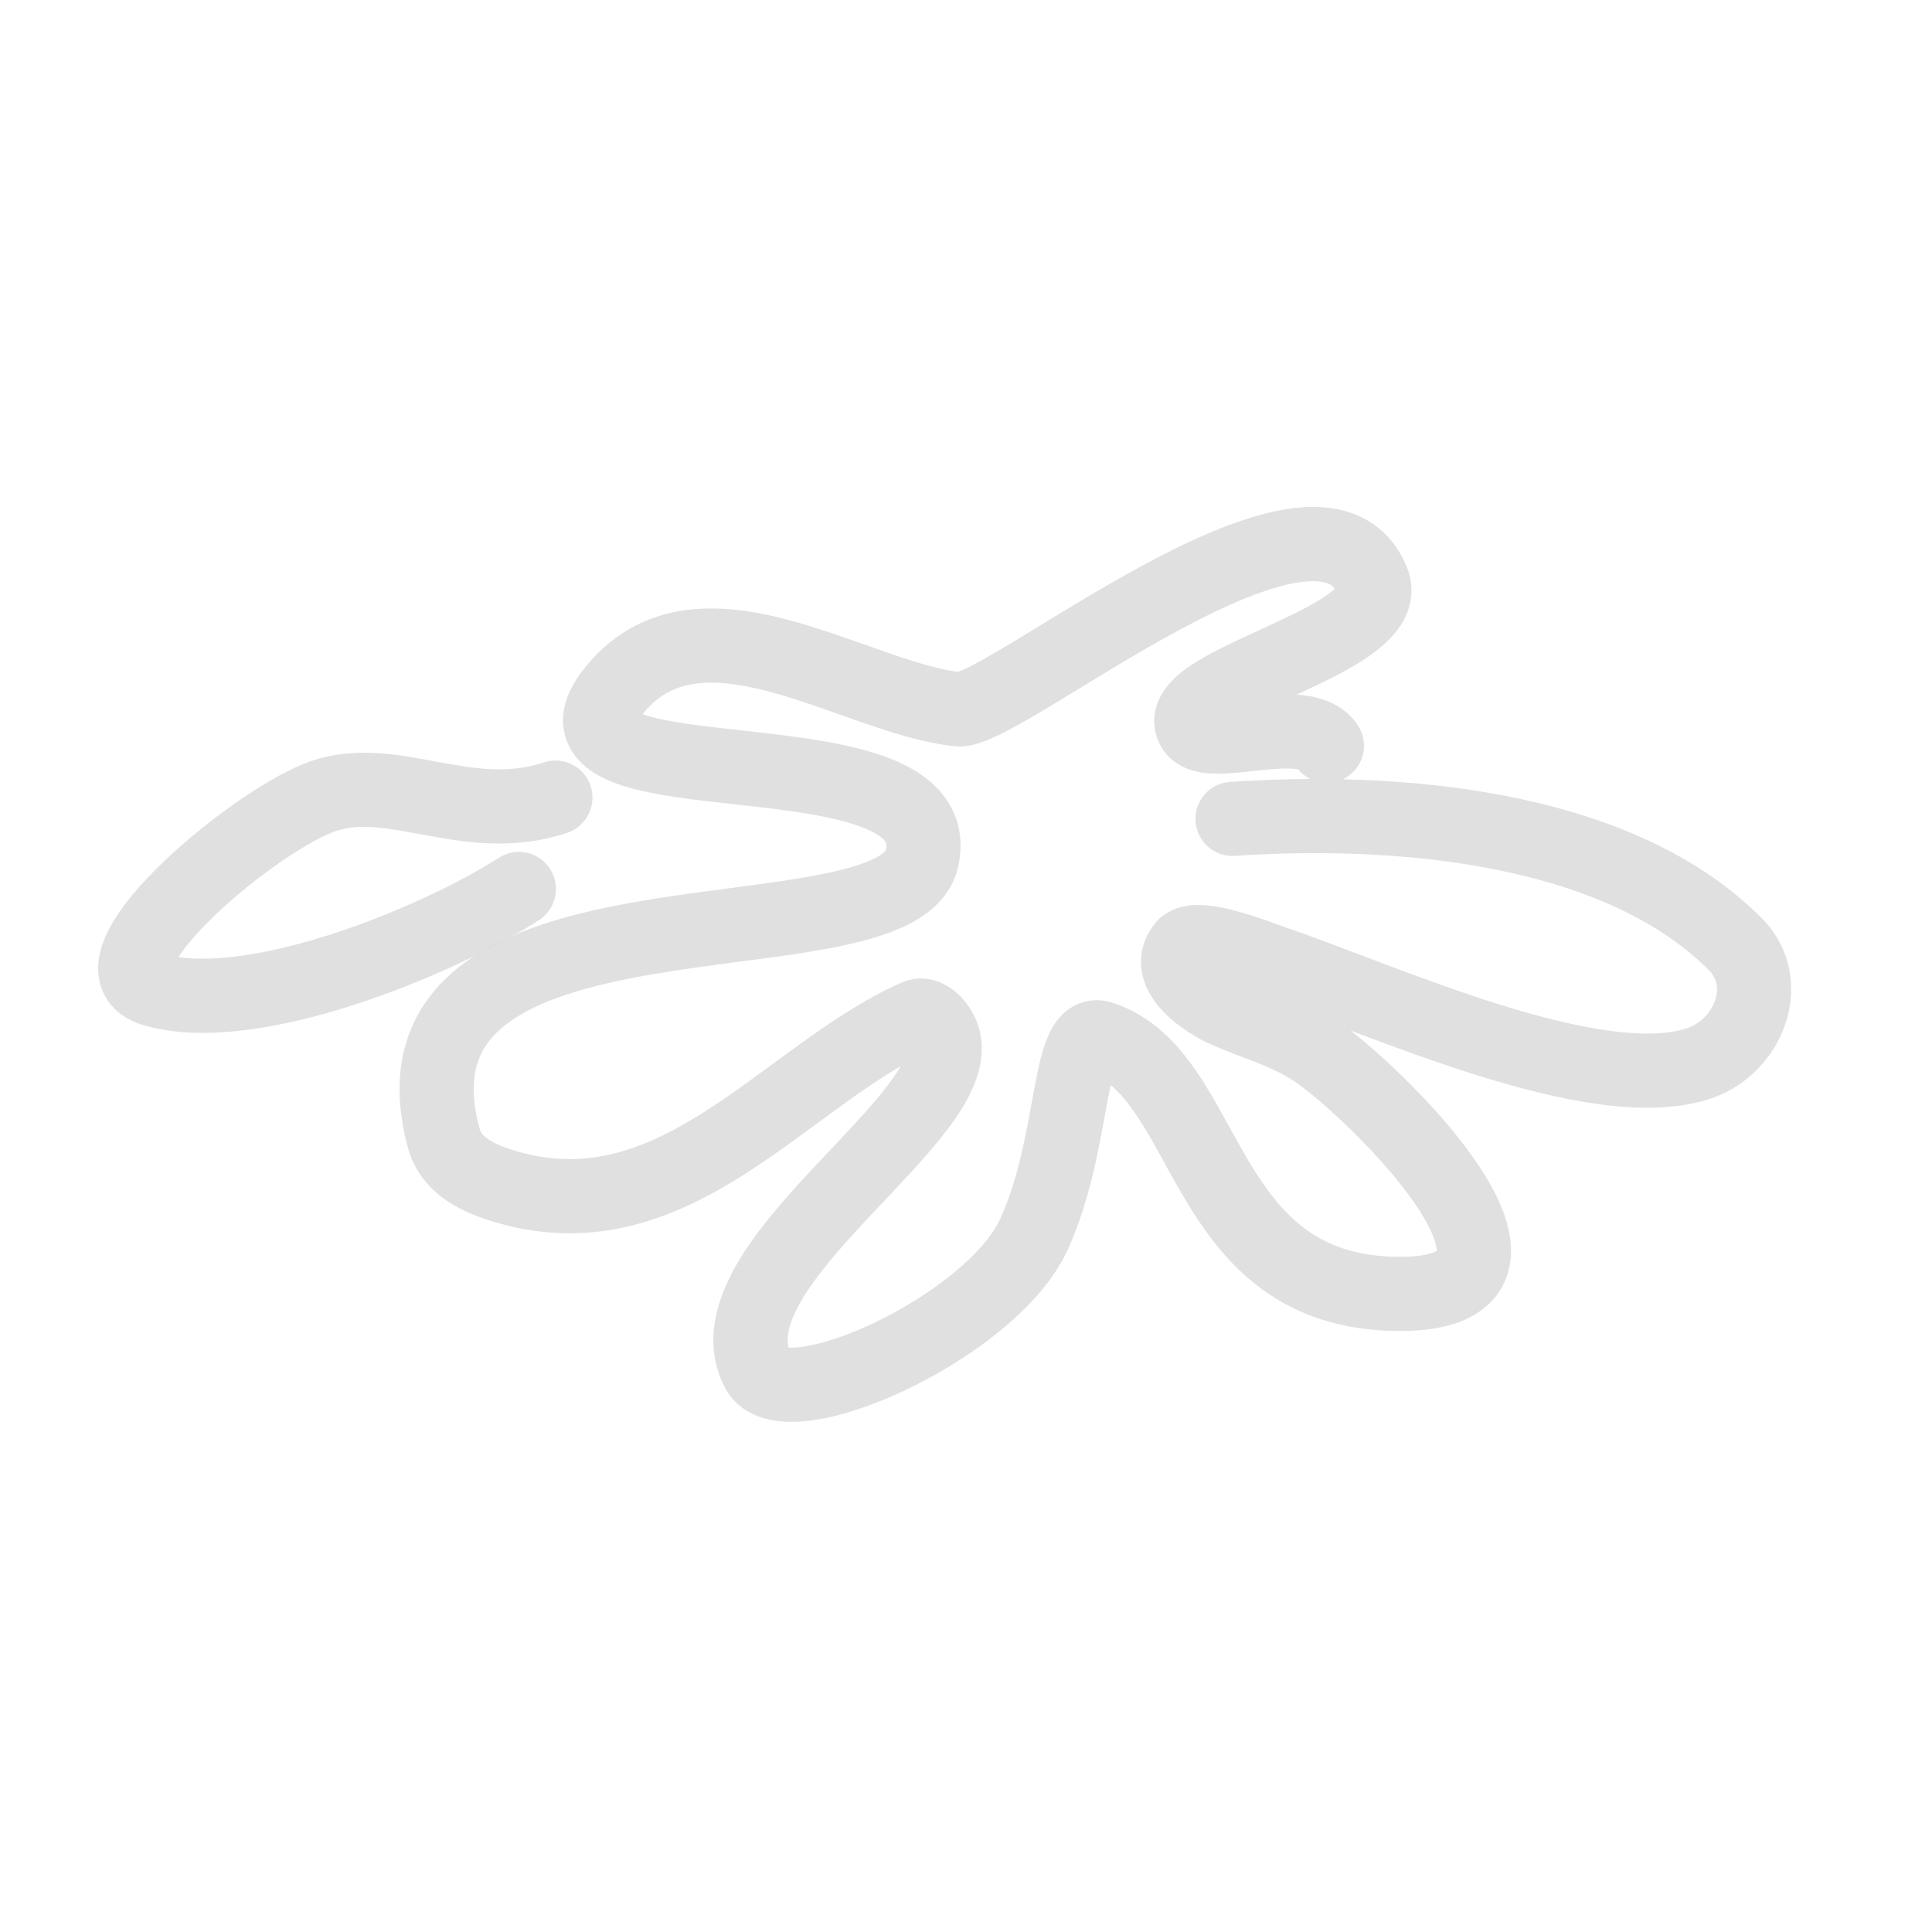 <svg width="25" height="25" viewBox="0 0 25 25" fill="none" xmlns="http://www.w3.org/2000/svg">
<path d="M15.916 10.118C15.652 10.136 15.452 10.364 15.47 10.629C15.488 10.893 15.717 11.093 15.981 11.075L15.916 10.118ZM22.45 12.212L22.11 12.551L22.11 12.551L22.45 12.212ZM15.87 13.079L16.062 12.639H16.062L15.87 13.079ZM9.802 17.728L10.232 17.513H10.232L9.802 17.728ZM12.206 13.433L11.744 13.565V13.565L12.206 13.433ZM11.851 13.157L12.046 13.596H12.046L11.851 13.157ZM6.572 15.364L6.44 15.825L6.44 15.825L6.572 15.364ZM5.744 14.733L6.207 14.607L6.207 14.607L5.744 14.733ZM15.437 9.415L15.007 9.629V9.629L15.437 9.415ZM16.771 9.917C16.918 10.138 17.216 10.197 17.436 10.05C17.657 9.903 17.716 9.605 17.57 9.385L16.771 9.917ZM15.981 11.075C16.974 11.008 18.166 11.023 19.288 11.239C20.417 11.456 21.426 11.867 22.11 12.551L22.789 11.873C21.914 10.998 20.692 10.532 19.469 10.296C18.241 10.06 16.961 10.047 15.916 10.118L15.981 11.075ZM22.11 12.551C22.219 12.66 22.243 12.793 22.195 12.939C22.142 13.099 22.009 13.241 21.852 13.297L22.18 14.2C22.627 14.037 22.966 13.665 23.106 13.239C23.251 12.8 23.19 12.273 22.789 11.873L22.11 12.551ZM21.852 13.297C21.623 13.381 21.284 13.399 20.835 13.339C20.396 13.28 19.9 13.154 19.387 12.993C18.875 12.832 18.359 12.642 17.881 12.462C17.41 12.284 16.963 12.11 16.613 11.993L16.309 12.904C16.636 13.013 17.054 13.175 17.542 13.36C18.023 13.541 18.559 13.74 19.099 13.909C19.637 14.078 20.192 14.222 20.709 14.291C21.216 14.358 21.737 14.361 22.18 14.2L21.852 13.297ZM16.613 11.993C16.573 11.979 16.269 11.862 16.011 11.792C15.877 11.755 15.716 11.719 15.562 11.712C15.485 11.708 15.388 11.71 15.288 11.736C15.188 11.761 15.05 11.818 14.944 11.951L15.693 12.551C15.626 12.635 15.548 12.66 15.523 12.666C15.498 12.673 15.492 12.669 15.517 12.671C15.566 12.673 15.648 12.688 15.759 12.718C15.991 12.781 16.18 12.86 16.309 12.904L16.613 11.993ZM14.944 11.951C14.783 12.152 14.731 12.392 14.785 12.624C14.833 12.828 14.953 12.986 15.054 13.091C15.255 13.301 15.525 13.452 15.678 13.518L16.062 12.639C16.028 12.624 15.97 12.594 15.905 12.553C15.841 12.511 15.785 12.466 15.747 12.426C15.704 12.382 15.712 12.373 15.72 12.406C15.725 12.427 15.727 12.457 15.719 12.492C15.711 12.526 15.697 12.546 15.693 12.551L14.944 11.951ZM15.678 13.518C15.878 13.606 16.113 13.69 16.273 13.754C16.451 13.825 16.604 13.896 16.746 13.99L17.279 13.191C17.056 13.043 16.833 12.943 16.629 12.862C16.406 12.773 16.252 12.722 16.062 12.639L15.678 13.518ZM16.746 13.99C17.064 14.202 17.891 14.947 18.336 15.615C18.444 15.778 18.518 15.919 18.558 16.034C18.578 16.089 18.587 16.132 18.59 16.161C18.594 16.191 18.59 16.202 18.591 16.2C18.597 16.175 18.617 16.176 18.576 16.196C18.516 16.225 18.38 16.263 18.116 16.263V17.223C18.45 17.223 18.751 17.178 18.995 17.059C19.258 16.931 19.449 16.72 19.521 16.438C19.587 16.18 19.538 15.925 19.464 15.714C19.388 15.499 19.269 15.284 19.135 15.084C18.613 14.298 17.691 13.466 17.279 13.191L16.746 13.99ZM18.116 16.263C17.556 16.263 17.179 16.114 16.895 15.906C16.6 15.69 16.374 15.386 16.156 15.022C16.047 14.839 15.948 14.655 15.839 14.459C15.734 14.268 15.621 14.069 15.495 13.884C15.246 13.515 14.913 13.147 14.406 12.978L14.103 13.889C14.317 13.96 14.5 14.126 14.7 14.422C14.8 14.569 14.896 14.736 15 14.924C15.101 15.107 15.212 15.313 15.332 15.514C15.573 15.917 15.878 16.351 16.327 16.68C16.787 17.017 17.366 17.223 18.116 17.223V16.263ZM14.406 12.978C14.227 12.918 14.021 12.929 13.841 13.051C13.691 13.152 13.611 13.297 13.567 13.396C13.479 13.592 13.427 13.857 13.383 14.092C13.287 14.61 13.192 15.213 12.949 15.76L13.826 16.15C14.126 15.476 14.239 14.742 14.327 14.267C14.376 14.005 14.411 13.86 14.443 13.788C14.459 13.753 14.447 13.8 14.379 13.846C14.281 13.912 14.169 13.911 14.103 13.889L14.406 12.978ZM12.949 15.76C12.857 15.968 12.649 16.217 12.341 16.471C12.039 16.719 11.674 16.945 11.311 17.118C10.944 17.292 10.608 17.399 10.367 17.43C10.245 17.445 10.178 17.437 10.153 17.43C10.136 17.426 10.195 17.439 10.232 17.513L9.373 17.942C9.494 18.184 9.71 18.306 9.908 18.358C10.097 18.409 10.301 18.406 10.488 18.382C10.866 18.334 11.304 18.184 11.724 17.984C12.148 17.782 12.582 17.516 12.951 17.212C13.313 16.914 13.648 16.552 13.826 16.15L12.949 15.76ZM10.232 17.513C10.167 17.384 10.165 17.194 10.351 16.863C10.536 16.534 10.848 16.174 11.211 15.785C11.555 15.416 11.957 15.01 12.24 14.641C12.384 14.454 12.518 14.251 12.604 14.04C12.69 13.83 12.744 13.571 12.667 13.301L11.744 13.565C11.741 13.554 11.755 13.581 11.715 13.677C11.676 13.774 11.599 13.899 11.478 14.057C11.232 14.377 10.887 14.725 10.509 15.13C10.149 15.516 9.762 15.951 9.514 16.393C9.267 16.833 9.097 17.391 9.373 17.942L10.232 17.513ZM12.667 13.302C12.629 13.165 12.541 13.005 12.417 12.882C12.298 12.763 12.01 12.562 11.656 12.719L12.046 13.596C11.969 13.63 11.885 13.629 11.82 13.607C11.767 13.589 11.741 13.563 11.74 13.562C11.736 13.559 11.739 13.561 11.745 13.57C11.75 13.58 11.748 13.58 11.744 13.565L12.667 13.302ZM11.656 12.719C11.189 12.927 10.752 13.222 10.345 13.515C9.924 13.818 9.546 14.111 9.142 14.37C8.352 14.876 7.6 15.159 6.704 14.902L6.44 15.825C7.726 16.193 8.776 15.745 9.66 15.178C10.093 14.901 10.521 14.572 10.906 14.294C11.305 14.006 11.675 13.761 12.046 13.596L11.656 12.719ZM6.704 14.902C6.548 14.858 6.422 14.81 6.331 14.75C6.247 14.696 6.219 14.65 6.207 14.607L5.281 14.86C5.372 15.192 5.588 15.412 5.808 15.555C6.02 15.693 6.257 15.773 6.44 15.825L6.704 14.902ZM6.207 14.607C6.104 14.229 6.116 13.958 6.177 13.761C6.238 13.567 6.359 13.402 6.55 13.255C6.957 12.941 7.624 12.749 8.434 12.609C8.83 12.541 9.236 12.488 9.638 12.435C10.035 12.383 10.431 12.33 10.783 12.261C11.13 12.194 11.471 12.104 11.747 11.966C12.021 11.828 12.313 11.598 12.399 11.213L11.461 11.005C11.466 10.984 11.473 11.029 11.316 11.108C11.16 11.186 10.923 11.256 10.599 11.319C10.281 11.381 9.914 11.431 9.513 11.484C9.117 11.536 8.689 11.591 8.271 11.663C7.455 11.804 6.575 12.023 5.964 12.494C5.646 12.739 5.39 13.06 5.261 13.476C5.132 13.889 5.142 14.351 5.281 14.86L6.207 14.607ZM12.399 11.213C12.476 10.865 12.407 10.542 12.198 10.28C12.009 10.042 11.736 9.897 11.479 9.8C10.967 9.608 10.285 9.529 9.706 9.464C9.077 9.394 8.582 9.341 8.297 9.235C8.144 9.178 8.196 9.156 8.231 9.245C8.279 9.367 8.191 9.407 8.294 9.27L7.528 8.692C7.356 8.92 7.2 9.246 7.337 9.595C7.461 9.911 7.759 10.059 7.962 10.134C8.388 10.293 9.039 10.356 9.6 10.418C10.211 10.486 10.764 10.557 11.141 10.699C11.329 10.769 11.414 10.837 11.448 10.879C11.462 10.896 11.481 10.918 11.461 11.005L12.399 11.213ZM8.294 9.27C8.492 9.007 8.716 8.893 8.965 8.852C9.235 8.807 9.56 8.846 9.943 8.947C10.328 9.048 10.715 9.194 11.13 9.339C11.525 9.477 11.955 9.616 12.355 9.656L12.45 8.701C12.178 8.673 11.847 8.572 11.446 8.432C11.065 8.299 10.619 8.132 10.187 8.018C9.752 7.904 9.275 7.828 8.81 7.904C8.325 7.984 7.88 8.226 7.528 8.692L8.294 9.27ZM12.355 9.656C12.5 9.67 12.633 9.629 12.708 9.603C12.798 9.571 12.893 9.528 12.985 9.481C13.171 9.387 13.394 9.256 13.632 9.113C14.118 8.819 14.688 8.46 15.265 8.149C15.851 7.834 16.385 7.603 16.79 7.538C16.989 7.506 17.112 7.522 17.18 7.549C17.229 7.568 17.275 7.601 17.315 7.702L18.207 7.345C18.075 7.015 17.843 6.779 17.533 6.656C17.243 6.541 16.928 6.543 16.637 6.59C16.062 6.683 15.407 6.983 14.81 7.304C14.205 7.63 13.6 8.01 13.136 8.291C12.898 8.434 12.702 8.548 12.552 8.625C12.476 8.663 12.424 8.685 12.39 8.697C12.342 8.714 12.376 8.693 12.45 8.701L12.355 9.656ZM17.315 7.702C17.293 7.645 17.309 7.587 17.318 7.57C17.319 7.568 17.314 7.579 17.293 7.6C17.273 7.621 17.243 7.647 17.201 7.678C17.022 7.811 16.741 7.948 16.404 8.104C16.095 8.247 15.726 8.409 15.463 8.575C15.335 8.656 15.181 8.768 15.074 8.918C14.95 9.092 14.87 9.355 15.007 9.629L15.866 9.2C15.93 9.328 15.877 9.446 15.856 9.476C15.852 9.481 15.876 9.45 15.976 9.387C16.17 9.264 16.459 9.136 16.806 8.976C17.126 8.828 17.5 8.651 17.773 8.449C17.91 8.347 18.06 8.212 18.158 8.036C18.267 7.839 18.307 7.595 18.207 7.345L17.315 7.702ZM15.007 9.629C15.1 9.815 15.259 9.91 15.387 9.956C15.509 9.999 15.632 10.009 15.727 10.011C15.913 10.014 16.139 9.985 16.304 9.968C16.495 9.948 16.64 9.938 16.747 9.949C16.863 9.961 16.816 9.985 16.771 9.917L17.57 9.385C17.374 9.092 17.057 9.016 16.846 8.994C16.626 8.972 16.388 8.994 16.204 9.013C15.995 9.035 15.854 9.053 15.746 9.051C15.694 9.05 15.688 9.044 15.707 9.051C15.733 9.06 15.815 9.098 15.866 9.2L15.007 9.629Z" fill="#DDDDDD" fill-opacity="0.9"/>
<path d="M6.974 11.907C7.197 11.763 7.261 11.466 7.117 11.243C6.974 11.02 6.677 10.956 6.454 11.1L6.974 11.907ZM7.339 10.777C7.59 10.693 7.726 10.421 7.642 10.17C7.558 9.918 7.287 9.782 7.035 9.866L7.339 10.777ZM6.454 11.1C5.971 11.412 5.141 11.814 4.282 12.091C3.854 12.228 3.43 12.331 3.049 12.377C2.661 12.425 2.348 12.411 2.124 12.344L1.848 13.263C2.251 13.384 2.712 13.386 3.166 13.33C3.624 13.274 4.109 13.155 4.576 13.004C5.505 12.705 6.412 12.269 6.974 11.907L6.454 11.1ZM2.124 12.344C2.098 12.336 2.176 12.355 2.216 12.458C2.246 12.539 2.215 12.577 2.238 12.518C2.283 12.4 2.432 12.191 2.693 11.93C3.205 11.416 3.924 10.916 4.304 10.769L3.957 9.874C3.407 10.087 2.579 10.685 2.014 11.252C1.736 11.53 1.464 11.857 1.342 12.174C1.28 12.334 1.228 12.564 1.319 12.801C1.418 13.061 1.637 13.2 1.848 13.263L2.124 12.344ZM4.304 10.769C4.618 10.647 4.949 10.703 5.486 10.803C5.986 10.895 6.63 11.013 7.339 10.777L7.035 9.866C6.587 10.015 6.169 9.953 5.661 9.859C5.193 9.772 4.573 9.635 3.957 9.874L4.304 10.769Z" fill="#DDDDDD" fill-opacity="0.9"/>
</svg>
